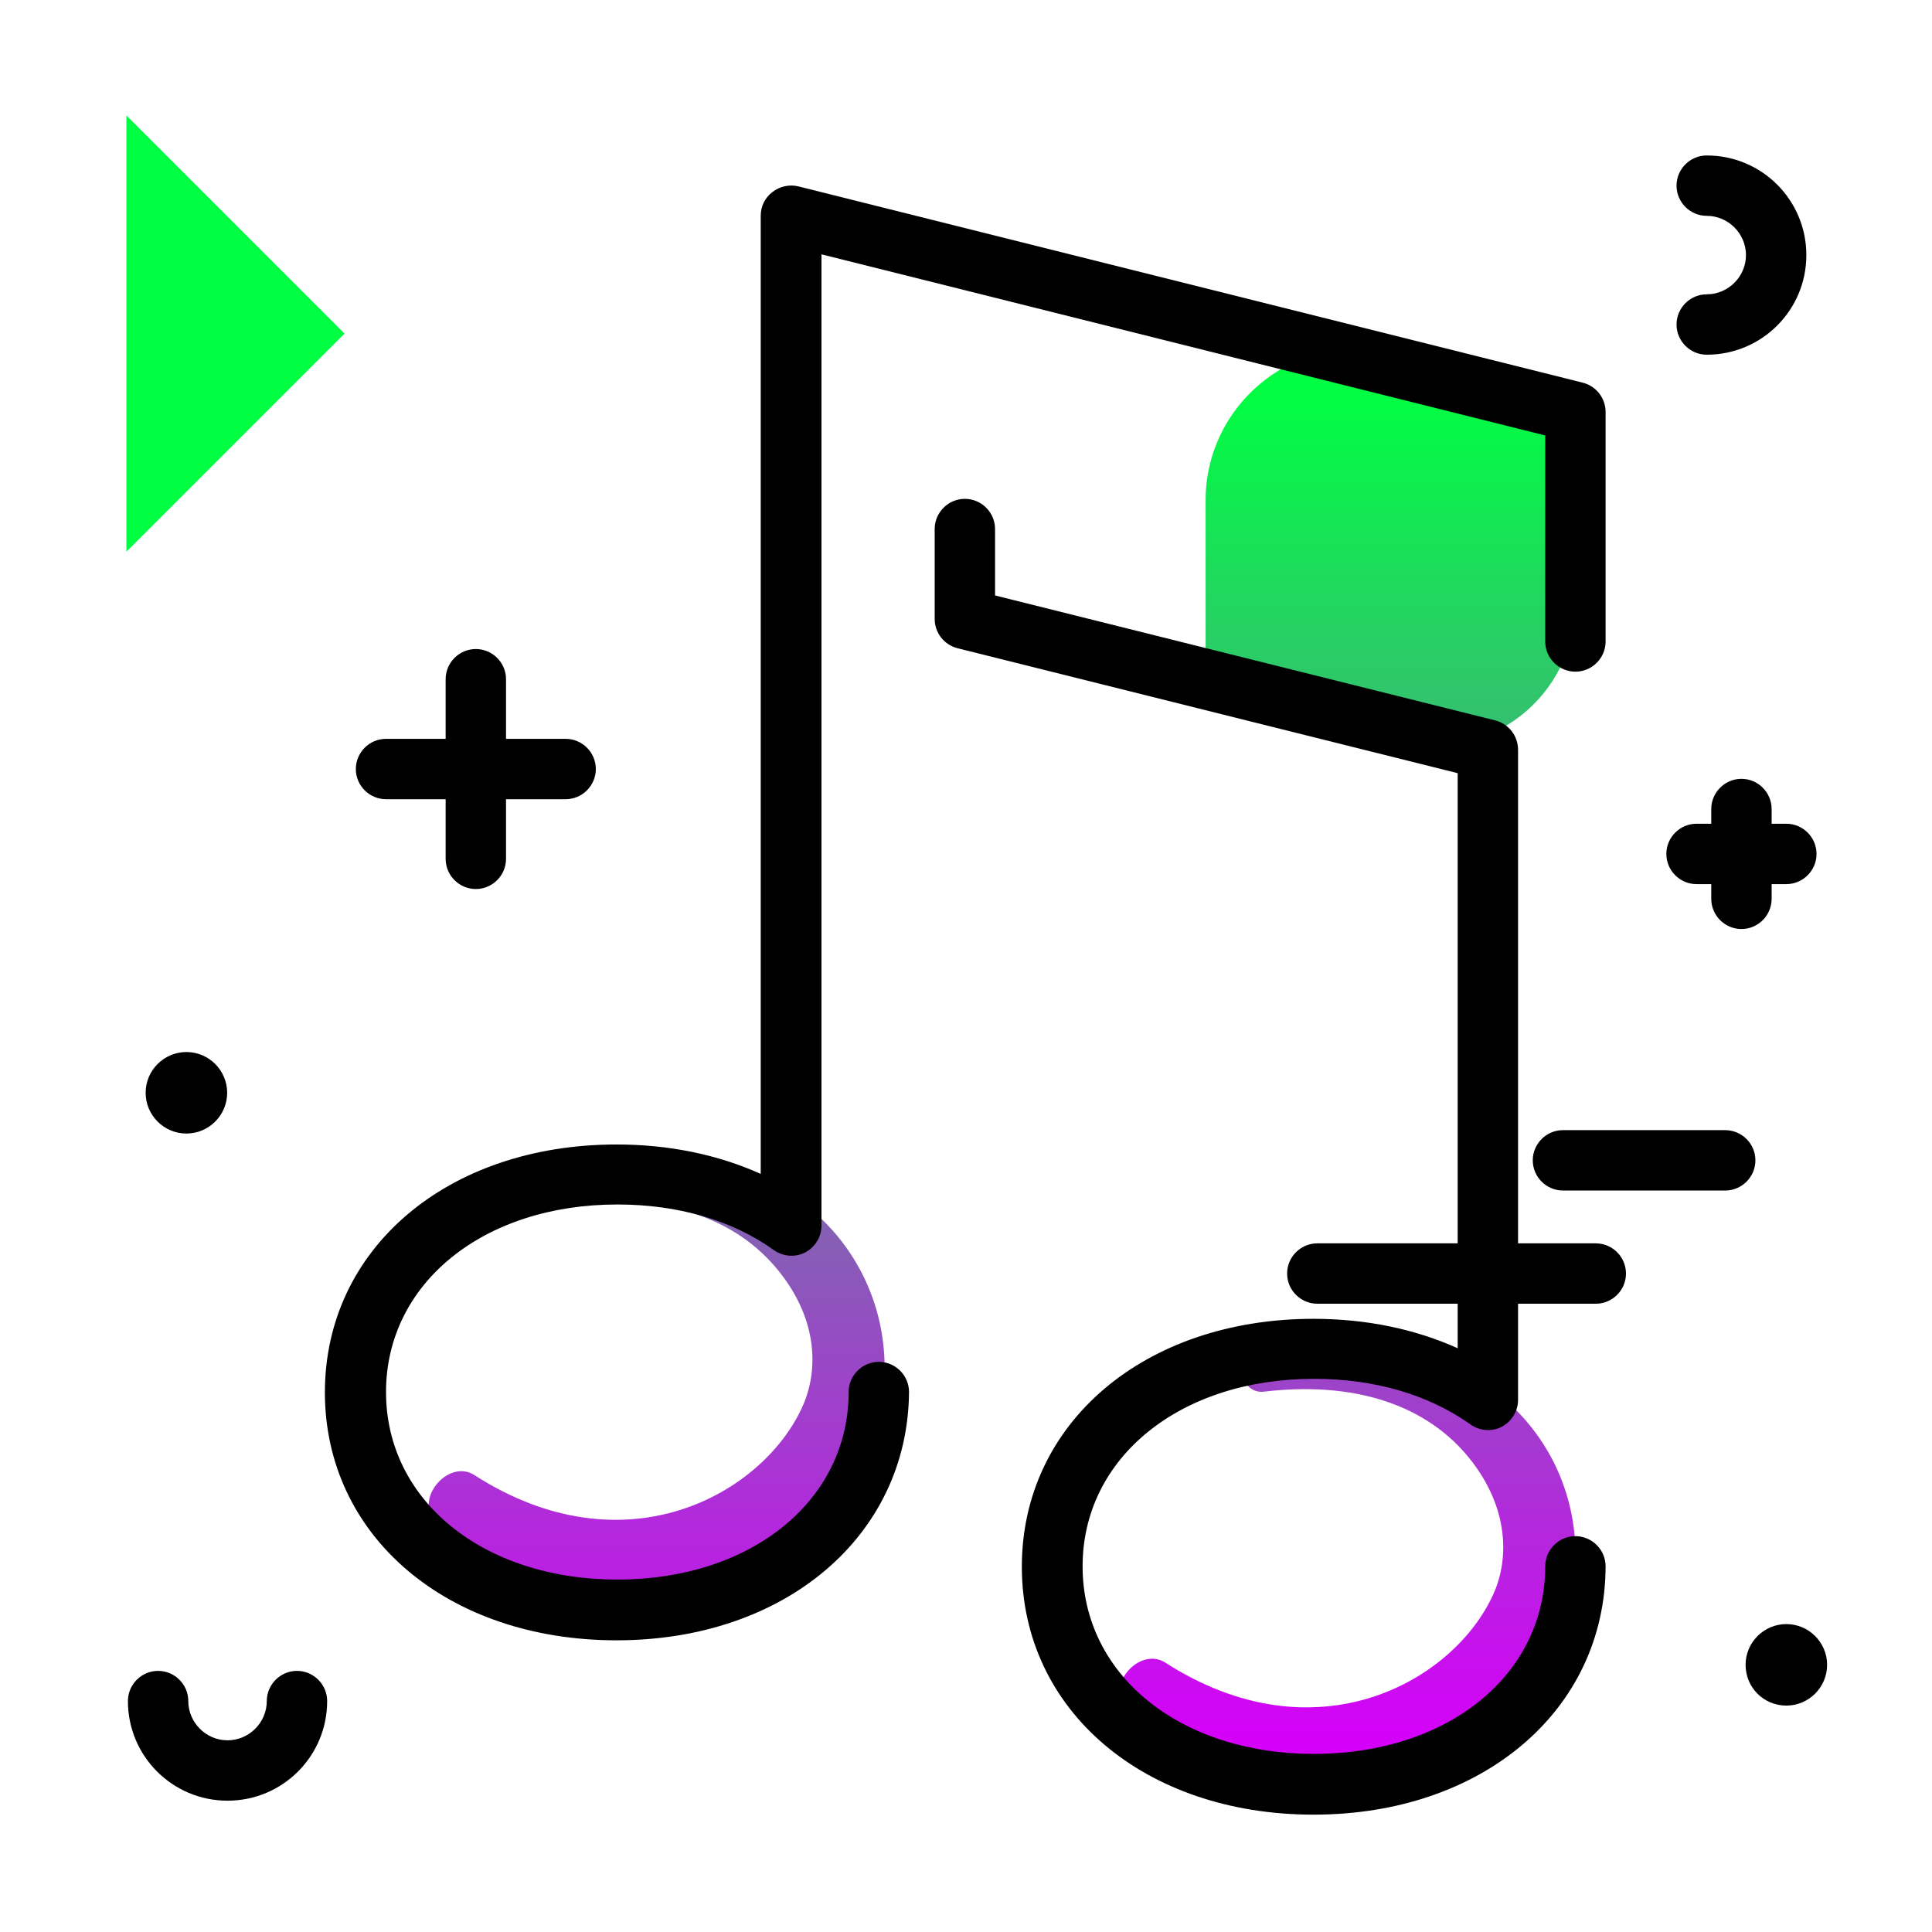<svg version="1.1" id="Layer_1" xmlns="http://www.w3.org/2000/svg" xmlns:xlink="http://www.w3.org/1999/xlink" x="0px" y="0px" viewBox="0 0 512 512" enable-background="new 0 0 512 512" xml:space="preserve">
<linearGradient id="SVGID_1_" gradientUnits="userSpaceOnUse" x1="265.572" y1="462.047" x2="265.572" y2="102.874" class="gradient-element">
	<stop offset="0" class="primary-color-gradient" style="stop-color: rgb(213, 0, 249)"></stop>
	<stop offset="1" class="secondary-color-gradient" style="stop-color: rgb(0, 255, 66)"></stop>
</linearGradient>
<path fill="url(#SVGID_1_)" d="M379.8,470.7c-26.3,13.5-56.5,9.5-75.1-8c-2.7-3.3-5.1-6.9-7.2-10.9l-0.1-0.2
	c-3.3-6.4,5.1-15,11.4-11c39.8,25.6,76.3,5.2,86.9-18c3.7-8,4.9-21.3-5.4-35c-12.2-16.1-32.6-21.5-55.3-18.8
	c-3.9,0.5-6.1-3.2-6.4-6.2c31.9-14.4,68.4-3.8,83,24.6C426.5,416.5,412.4,454,379.8,470.7z M145.5,312.9c0.4,3,2.5,6.7,6.4,6.2
	c22.7-2.7,43.1,2.7,55.3,18.8c10.4,13.7,9.1,27,5.4,35c-10.6,23.2-47.1,43.6-86.9,18c-6.2-4-14.6,4.6-11.4,11l0.1,0.2
	c2,3.9,4.4,7.6,7.2,10.9c18.7,17.5,48.9,21.5,75.1,8c32.6-16.8,46.8-54.2,31.7-83.6C213.9,309.1,177.3,298.5,145.5,312.9z
	 M417.4,160.1V102l-50.7-9c-24.6-4.4-47.2,14.6-47.2,39.6V185l52.2,11.7C395.1,202,417.4,184.2,417.4,160.1z"></path>
<path d="M348.1,480.9c-44.8,0-77.3-27.6-77.3-65.7s32.5-65.7,77.3-65.7c13.9,0,26.9,2.7,38.2,7.8V204.9l-132.5-33.1
	c-3.6-0.9-6.1-4.1-6.1-7.8v-23.8c0-4.4,3.6-8,8-8s8,3.6,8,8v17.6l132.5,33.1c3.6,0.9,6.1,4.1,6.1,7.8V371c0,3-1.7,5.7-4.3,7.1
	c-2.7,1.4-5.9,1.1-8.3-0.6c-11.1-7.9-25.4-12.1-41.5-12.1c-35.5,0-61.3,20.9-61.3,49.7c0,28.8,25.8,49.7,61.3,49.7
	c35.5,0,61.3-20.9,61.3-49.7c0-4.4,3.6-8,8-8s8,3.6,8,8C425.4,453.2,392.9,480.9,348.1,480.9z M163.4,434.7
	c-44.8,0-77.3-27.6-77.3-65.7s32.5-65.7,77.3-65.7c13.9,0,26.9,2.7,38.2,7.8V57.2c0-2.5,1.1-4.8,3.1-6.3c1.9-1.5,4.5-2.1,6.9-1.5
	l207.8,52c3.6,0.9,6.1,4.1,6.1,7.8V170c0,4.4-3.6,8-8,8s-8-3.6-8-8v-54.6l-191.8-48v257.4c0,3-1.7,5.7-4.3,7.1
	c-2.7,1.4-5.9,1.1-8.3-0.6c-11-7.9-25.4-12.1-41.5-12.1c-35.5,0-61.3,20.9-61.3,49.7c0,28.8,25.8,49.7,61.3,49.7
	s61.3-20.9,61.3-49.7c0-4.4,3.6-8,8-8s8,3.6,8,8C240.6,407,208.1,434.7,163.4,434.7z"></path>
<path fill="rgb(0, 255, 66)" class="secondary-color" d="M33.5,30.6l57.8,57.8l-57.8,57.8V30.6z"></path>
<path d="M441.6,226.3c0-4.4,3.6-8,8-8h3.9v-3.9c0-4.4,3.6-8,8-8s8,3.6,8,8v3.9h3.9c4.4,0,8,3.6,8,8s-3.6,8-8,8h-3.9v3.9
	c0,4.4-3.6,8-8,8s-8-3.6-8-8v-3.9h-3.9C445.2,234.3,441.6,230.7,441.6,226.3z M49.4,300.4c5.9,0,10.8-4.8,10.8-10.8
	c0-5.9-4.8-10.8-10.8-10.8c-5.9,0-10.8,4.8-10.8,10.8C38.6,295.6,43.5,300.4,49.4,300.4z M78.7,442.8c-4.4,0-8,3.6-8,8
	c0,5.7-4.7,10.4-10.4,10.4s-10.4-4.7-10.4-10.4c0-4.4-3.6-8-8-8s-8,3.6-8,8c0,14.6,11.8,26.4,26.4,26.4s26.4-11.8,26.4-26.4
	C86.7,446.4,83.1,442.8,78.7,442.8z M452.3,78c-4.4,0-8,3.6-8,8s3.6,8,8,8c14.6,0,26.4-11.8,26.4-26.4s-11.8-26.4-26.4-26.4
	c-4.4,0-8,3.6-8,8s3.6,8,8,8c5.7,0,10.4,4.7,10.4,10.4S458,78,452.3,78z M473.4,430.4c-5.9,0-10.8,4.8-10.8,10.8s4.8,10.8,10.8,10.8
	c5.9,0,10.8-4.8,10.8-10.8S479.3,430.4,473.4,430.4z M465.2,307.5c0-4.4-3.6-8-8-8h-43c-4.4,0-8,3.6-8,8s3.6,8,8,8h43
	C461.6,315.5,465.2,311.9,465.2,307.5z M422.9,329.5h-73.8c-4.4,0-8,3.6-8,8s3.6,8,8,8h73.8c4.4,0,8-3.6,8-8
	S427.3,329.5,422.9,329.5z M149.9,195.8h-15.8V180c0-4.4-3.6-8-8-8s-8,3.6-8,8v15.8h-15.8c-4.4,0-8,3.6-8,8s3.6,8,8,8h15.8v15.8
	c0,4.4,3.6,8,8,8s8-3.6,8-8v-15.8h15.8c4.4,0,8-3.6,8-8S154.3,195.8,149.9,195.8z"></path>
</svg>